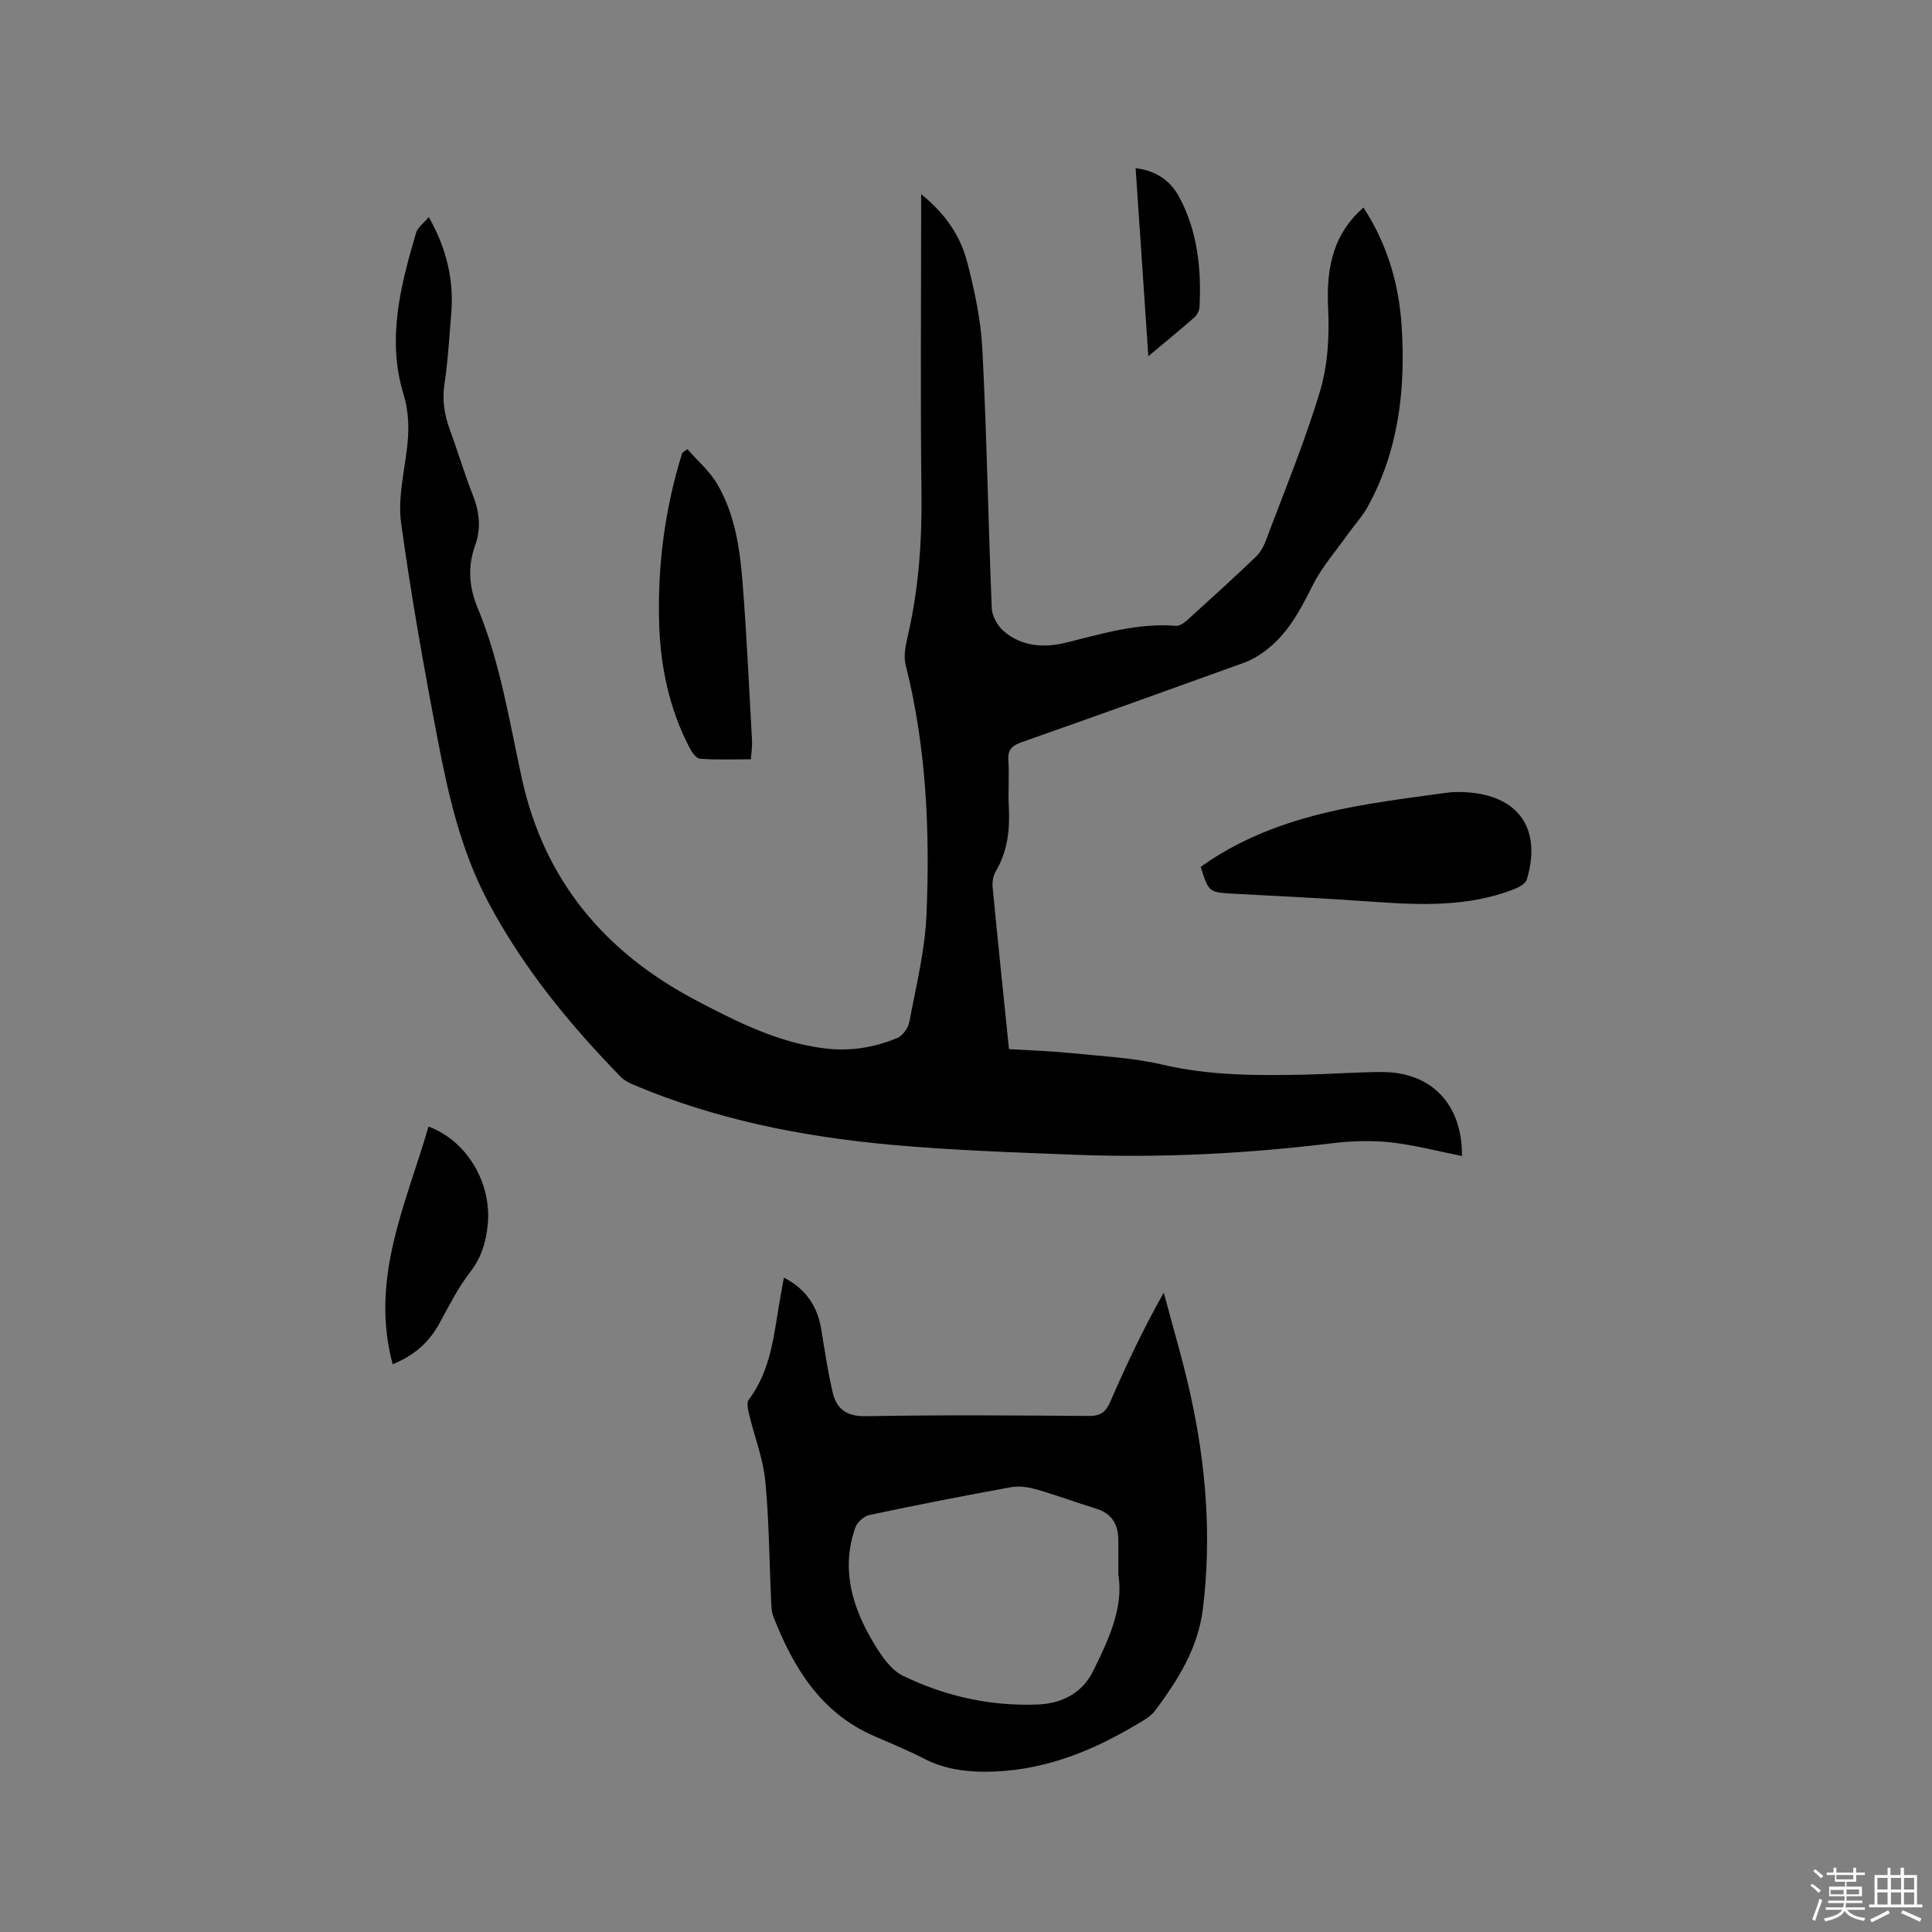 <svg enable-background="new 0 0 400 400" viewBox="0 0 400 400" xmlns="http://www.w3.org/2000/svg"><rect x="0" y="0" width="400" height="400" fill="#808080" stroke="none"/><path d="m374.8 390.4.4-.4c.7.5 1.3 1 1.8 1.4l-.5.5c-.5-.6-1.1-1.1-1.7-1.5zm1 7.3-.6-.3c.5-1.4 1.1-2.8 1.5-4.3.2.1.4.2.6.3-.5 1.3-1 2.8-1.5 4.3zm-.4-10.3.4-.4c.4.3 1 .8 1.7 1.4l-.5.5c-.4-.5-1-1-1.6-1.5zm2.5.3h1.7v-1h.6v1h3.5v-1h.6v1h1.8v.5h-1.8v1.4h-2v1h3.2v2h-3.2v.9h3.3v.5h-3.4c0 .3-.1.6-.1.9h4v.5h-3.7c.7.9 1.9 1.5 3.8 1.7-.1.2-.2.4-.3.6-2.1-.4-3.5-1.1-4-2.1-.4 1-1.8 1.7-4 2.2-.1-.2-.2-.4-.3-.6 2.1-.4 3.4-1 3.8-1.8h-3.4v-.5h3.6c.1-.3.1-.6.2-.9h-3.3v-.5h3.4c0-.3 0-.6 0-.9h-3.2v-2h3.3v-1h-2.1v-1.4h-1.7v-.5zm1.1 3.5v1h2.7c0-.3 0-.4 0-.4 0-.1 0-.2 0-.2 0-.1 0-.2 0-.3h-2.7zm1.2-3v.9h3.5v-.9zm4.7 3h-2.6v.6.4h2.6z" fill="#fbfafc"/><path d="m393.6 386.7h.6v1.5h2.7v6.1h1.1v.6h-11v-.6h1.1v-6.1h2.7v-1.5h.6v1.5h2.1v-1.5zm-2.7 8.8.4.6c-1.2.6-2.5 1.3-3.8 1.9-.1-.2-.2-.4-.3-.6 1.2-.6 2.5-1.2 3.7-1.9zm-2.2-6.7v2.4h2.1v-2.4zm0 3v2.5h2.1v-2.5zm2.8-3v2.4h2.1v-2.4zm0 3v2.5h2.1v-2.5zm6 6.1c-1.4-.7-2.7-1.3-3.9-1.8l.3-.6c1.5.6 2.7 1.2 3.9 1.7zm-1.2-9.1h-2.1v2.4h2.1zm-2.1 3v2.5h2.1v-2.5z" fill="#fbfafc"/><g fill="#010000"><path d="m190.72 40.21c5 4.02 8.09 8.6 9.49 13.92 1.58 6 2.88 12.21 3.19 18.38.91 17.78 1.2 35.59 1.93 53.39.07 1.62 1.15 3.61 2.4 4.7 3.73 3.28 8.41 3.58 12.94 2.46 7.51-1.85 14.91-4.13 22.8-3.49.77.06 1.74-.64 2.4-1.24 4.72-4.27 9.42-8.55 14.03-12.94.95-.9 1.69-2.17 2.16-3.41 3.86-10.31 8.1-20.51 11.25-31.03 1.63-5.43 1.94-11.49 1.66-17.21-.44-8.96 1.39-15.58 7.32-20.77 4.87 7.47 7.33 15.69 7.9 24.48.85 13.11-.59 25.84-7.08 37.57-1.06 1.92-2.61 3.56-3.89 5.36-2.55 3.6-5.54 6.99-7.49 10.89-2.59 5.19-5.23 10.18-10.02 13.66-1.26.92-2.66 1.74-4.11 2.27-15.33 5.54-30.67 11.04-46.05 16.45-1.99.7-2.94 1.53-2.78 3.79.22 3.17-.08 6.37.09 9.54.25 4.74-.22 9.26-2.72 13.45-.55.92-.73 2.24-.62 3.33 1.06 11.06 2.22 22.12 3.38 33.45 4.3.26 8.51.39 12.69.81 6.41.65 12.93.96 19.17 2.42 9.64 2.25 19.32 2.26 29.06 2.06 5.4-.11 10.8-.53 16.2-.55 10.3-.04 16.74 6.61 16.67 17.39-5-.99-9.9-2.3-14.88-2.84-4.02-.43-8.19-.27-12.22.22-17.6 2.14-35.26 3.04-52.97 2.36-12.81-.5-25.64-.92-38.39-2.09-18.19-1.67-36.04-5.21-52.99-12.37-.95-.4-1.96-.9-2.67-1.62-10.7-10.96-20.33-22.71-27.55-36.35-5.64-10.66-8.24-22.21-10.46-33.85-2.83-14.77-5.46-29.59-7.51-44.48-.68-4.9.54-10.11 1.17-15.14.5-3.94.51-7.65-.68-11.56-3.47-11.4-.63-22.45 2.6-33.39.34-1.17 1.62-2.06 2.63-3.28 3.72 6.52 5.25 13.1 4.64 20.16-.41 4.75-.65 9.53-1.37 14.24-.52 3.39-.07 6.47 1.09 9.61 1.66 4.46 2.98 9.06 4.74 13.48 1.4 3.51 1.78 6.92.5 10.48-1.57 4.38-1.28 8.59.51 12.91 4.69 11.32 6.55 23.4 9.15 35.28 4.64 21.23 17.24 36.13 36.24 46.09 8.37 4.39 16.76 8.62 26.31 9.84 5.28.68 10.38-.12 15.22-2.15 1.11-.47 2.24-2.06 2.47-3.3 1.38-7.36 3.23-14.75 3.55-22.18.74-17.39-.03-34.75-4.32-51.78-.46-1.82-.01-3.99.43-5.9 2.3-9.87 2.98-19.83 2.85-29.96-.24-19.19-.07-38.39-.07-57.58.01-1.11.01-2.22.01-3.98z"/><path d="m162.29 264.52c4.64 2.38 6.98 6 7.76 10.8.71 4.36 1.35 8.75 2.37 13.05.81 3.41 2.92 4.91 6.87 4.84 15.37-.28 30.75-.17 46.13-.05 2.39.02 3.5-.76 4.44-2.92 3.28-7.56 6.8-15.02 11.09-22.62 1.9 7.23 4.07 14.4 5.65 21.71 3.11 14.37 4.25 28.83 2.47 43.58-1.01 8.39-5.17 14.86-9.9 21.24-1.02 1.37-2.79 2.26-4.33 3.17-9.53 5.64-19.63 9.49-30.89 9.5-4.38 0-8.6-.63-12.59-2.69-3.38-1.74-6.92-3.19-10.41-4.71-11.02-4.8-16.68-14.13-20.83-24.71-.45-1.14-.42-2.49-.48-3.76-.38-8.15-.41-16.33-1.21-24.44-.45-4.56-2.2-8.98-3.28-13.48-.25-1.05-.65-2.56-.14-3.23 4.87-6.43 5.25-14.18 6.63-21.63.2-1.16.4-2.29.65-3.65zm69.25 61.47c0-3.01.02-5.12 0-7.24-.04-3.2-1.39-5.41-4.6-6.4-4.14-1.28-8.21-2.8-12.37-3.99-1.67-.48-3.59-.76-5.27-.45-9.79 1.78-19.55 3.69-29.28 5.75-1.14.24-2.55 1.51-2.94 2.62-3.06 8.73-.56 16.71 3.98 24.18 1.5 2.46 3.41 5.28 5.84 6.47 8.75 4.26 18.16 6.36 27.96 5.97 4.97-.2 9.17-2.34 11.43-6.87 3.26-6.55 6.37-13.24 5.25-20.04z"/><path d="m248.59 179.47c10.49-7.49 22.31-10.87 34.59-12.97 5.42-.93 10.87-1.62 16.32-2.37 1.25-.17 2.53-.18 3.79-.12 11.03.55 15.99 7.47 12.82 18.08-.26.88-1.68 1.64-2.72 2.04-9.43 3.65-19.22 3.27-29.06 2.57-9.6-.69-19.21-1.15-28.82-1.66-5.24-.3-5.24-.25-6.92-5.57z"/><path d="m142.32 92.99c2.09 2.4 4.61 4.55 6.19 7.25 3.66 6.25 4.68 13.37 5.24 20.45.85 10.87 1.34 21.77 1.95 32.67.06 1.14-.13 2.29-.23 3.84-3.63 0-7.1.15-10.54-.11-.8-.06-1.71-1.38-2.19-2.32-4.17-8.04-6-16.69-6.27-25.68-.36-12.05 1.2-23.85 4.79-35.35.36-.25.71-.5 1.06-.75z"/><path d="m81.3 282.45c-4.78-17.79 2.8-33.22 7.42-49.2 7.9 2.89 13.08 11.62 12.27 20.2-.34 3.62-1.29 6.89-3.65 9.92-2.5 3.23-4.37 6.97-6.34 10.58-2.12 3.88-5.13 6.65-9.7 8.5z"/><path d="m237.75 73.75c-.9-13.4-1.75-26.01-2.63-38.93 4.29.51 7.24 2.64 9.03 5.98 3.79 7.08 4.6 14.83 4.2 22.73-.04.75-.49 1.66-1.05 2.16-2.91 2.57-5.93 5.03-9.55 8.06z"/></g></svg>